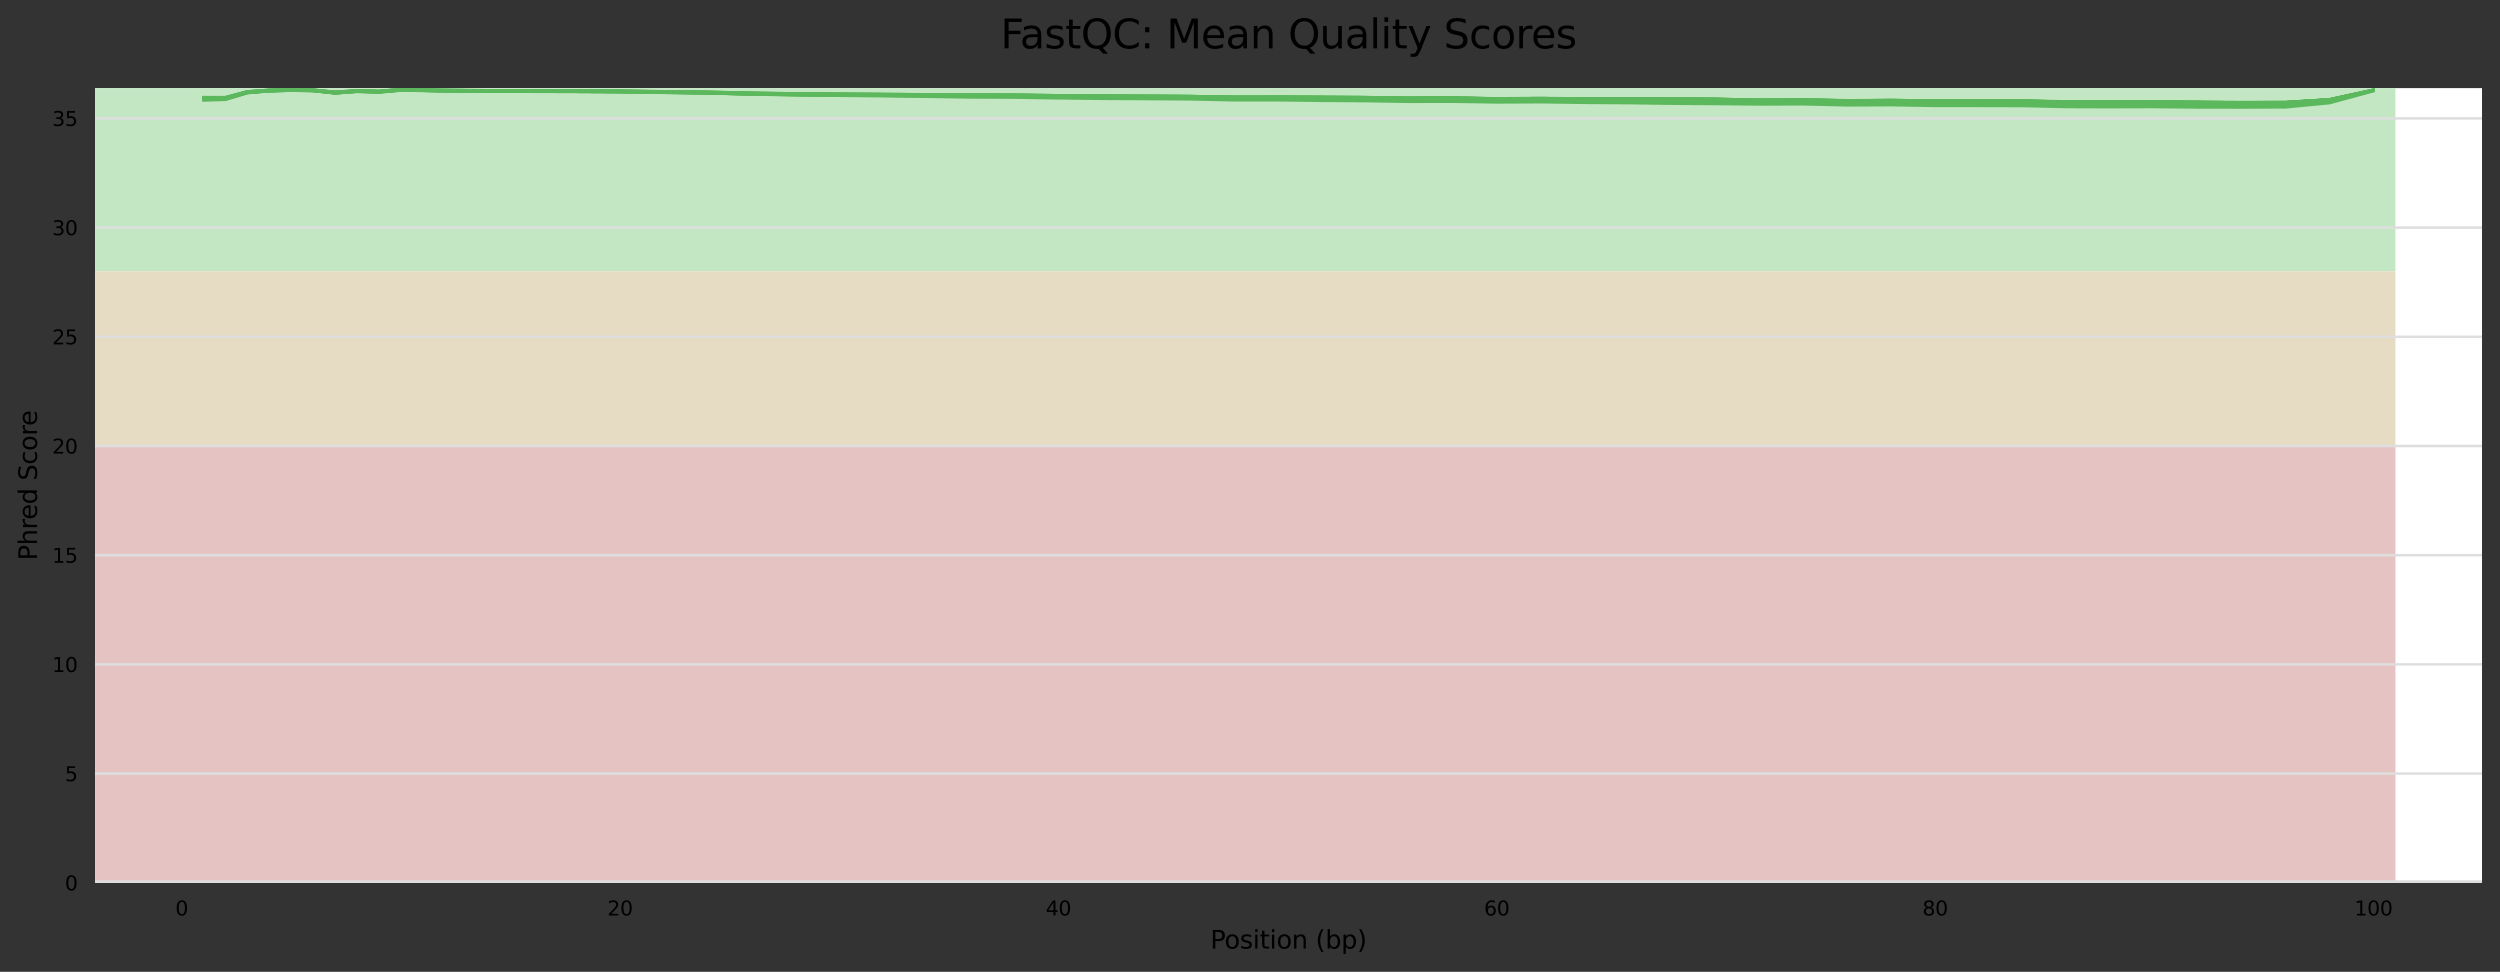 <?xml version="1.0" encoding="utf-8" standalone="no"?>
<!DOCTYPE svg PUBLIC "-//W3C//DTD SVG 1.1//EN"
  "http://www.w3.org/Graphics/SVG/1.1/DTD/svg11.dtd">
<svg height="388.845pt" version="1.1" viewBox="0 0 1000.318 388.845" width="1000.318pt" xmlns="http://www.w3.org/2000/svg" xmlns:xlink="http://www.w3.org/1999/xlink">
 <rect x="0" y="0" width="1000.318" height="388.845" fill="#333333" stroke="none"/>
 <defs>
  <style type="text/css">*{stroke-linecap:butt;stroke-linejoin:round;}</style>
 </defs>
 <g id="figure_1">
  <g id="axes_1">
   <g id="patch_1">
    <path d="M 38.058 353.224 
L 993.118 353.224 
L 993.118 35.256 
L 38.058 35.256 
z
" style="fill:#ffffff;"/>
   </g>
   <g id="patch_2">
    <path clip-path="url(#p62ff19ac63)" d="M 38.058 108.542 
L 958.476 108.542 
L 958.476 -520.641 
L 38.058 -520.641 
z
" style="fill:#c3e6c3;"/>
   </g>
   <g id="patch_3">
    <path clip-path="url(#p62ff19ac63)" d="M 38.058 178.451 
L 958.476 178.451 
L 958.476 108.542 
L 38.058 108.542 
z
" style="fill:#e6dcc3;"/>
   </g>
   <g id="patch_4">
    <path clip-path="url(#p62ff19ac63)" d="M 38.058 353.224 
L 958.476 353.224 
L 958.476 178.451 
L 38.058 178.451 
z
" style="fill:#e6c3c3;"/>
   </g>
   <g id="matplotlib.axis_1">
    <g id="xtick_1">
     <g id="text_1">
      <!-- 0 -->
      <g transform="translate(70.155 366.303)scale(0.08 -0.08)">
       <defs>
        <path d="M 2034 4250 
Q 1547 4250 1301 3770 
Q 1056 3291 1056 2328 
Q 1056 1369 1301 889 
Q 1547 409 2034 409 
Q 2525 409 2770 889 
Q 3016 1369 3016 2328 
Q 3016 3291 2770 3770 
Q 2525 4250 2034 4250 
z
M 2034 4750 
Q 2819 4750 3233 4129 
Q 3647 3509 3647 2328 
Q 3647 1150 3233 529 
Q 2819 -91 2034 -91 
Q 1250 -91 836 529 
Q 422 1150 422 2328 
Q 422 3509 836 4129 
Q 1250 4750 2034 4750 
z
" id="DejaVuSans-30" transform="scale(0.016)"/>
       </defs>
       <use xlink:href="#DejaVuSans-30"/>
      </g>
     </g>
    </g>
    <g id="xtick_2">
     <g id="text_2">
      <!-- 20 -->
      <g transform="translate(243.011 366.303)scale(0.08 -0.08)">
       <defs>
        <path d="M 1228 531 
L 3431 531 
L 3431 0 
L 469 0 
L 469 531 
Q 828 903 1448 1529 
Q 2069 2156 2228 2338 
Q 2531 2678 2651 2914 
Q 2772 3150 2772 3378 
Q 2772 3750 2511 3984 
Q 2250 4219 1831 4219 
Q 1534 4219 1204 4116 
Q 875 4013 500 3803 
L 500 4441 
Q 881 4594 1212 4672 
Q 1544 4750 1819 4750 
Q 2544 4750 2975 4387 
Q 3406 4025 3406 3419 
Q 3406 3131 3298 2873 
Q 3191 2616 2906 2266 
Q 2828 2175 2409 1742 
Q 1991 1309 1228 531 
z
" id="DejaVuSans-32" transform="scale(0.016)"/>
       </defs>
       <use xlink:href="#DejaVuSans-32"/>
       <use x="63.623" xlink:href="#DejaVuSans-30"/>
      </g>
     </g>
    </g>
    <g id="xtick_3">
     <g id="text_3">
      <!-- 40 -->
      <g transform="translate(418.412 366.303)scale(0.08 -0.08)">
       <defs>
        <path d="M 2419 4116 
L 825 1625 
L 2419 1625 
L 2419 4116 
z
M 2253 4666 
L 3047 4666 
L 3047 1625 
L 3713 1625 
L 3713 1100 
L 3047 1100 
L 3047 0 
L 2419 0 
L 2419 1100 
L 313 1100 
L 313 1709 
L 2253 4666 
z
" id="DejaVuSans-34" transform="scale(0.016)"/>
       </defs>
       <use xlink:href="#DejaVuSans-34"/>
       <use x="63.623" xlink:href="#DejaVuSans-30"/>
      </g>
     </g>
    </g>
    <g id="xtick_4">
     <g id="text_4">
      <!-- 60 -->
      <g transform="translate(593.814 366.303)scale(0.08 -0.08)">
       <defs>
        <path d="M 2113 2584 
Q 1688 2584 1439 2293 
Q 1191 2003 1191 1497 
Q 1191 994 1439 701 
Q 1688 409 2113 409 
Q 2538 409 2786 701 
Q 3034 994 3034 1497 
Q 3034 2003 2786 2293 
Q 2538 2584 2113 2584 
z
M 3366 4563 
L 3366 3988 
Q 3128 4100 2886 4159 
Q 2644 4219 2406 4219 
Q 1781 4219 1451 3797 
Q 1122 3375 1075 2522 
Q 1259 2794 1537 2939 
Q 1816 3084 2150 3084 
Q 2853 3084 3261 2657 
Q 3669 2231 3669 1497 
Q 3669 778 3244 343 
Q 2819 -91 2113 -91 
Q 1303 -91 875 529 
Q 447 1150 447 2328 
Q 447 3434 972 4092 
Q 1497 4750 2381 4750 
Q 2619 4750 2861 4703 
Q 3103 4656 3366 4563 
z
" id="DejaVuSans-36" transform="scale(0.016)"/>
       </defs>
       <use xlink:href="#DejaVuSans-36"/>
       <use x="63.623" xlink:href="#DejaVuSans-30"/>
      </g>
     </g>
    </g>
    <g id="xtick_5">
     <g id="text_5">
      <!-- 80 -->
      <g transform="translate(769.215 366.303)scale(0.08 -0.08)">
       <defs>
        <path d="M 2034 2216 
Q 1584 2216 1326 1975 
Q 1069 1734 1069 1313 
Q 1069 891 1326 650 
Q 1584 409 2034 409 
Q 2484 409 2743 651 
Q 3003 894 3003 1313 
Q 3003 1734 2745 1975 
Q 2488 2216 2034 2216 
z
M 1403 2484 
Q 997 2584 770 2862 
Q 544 3141 544 3541 
Q 544 4100 942 4425 
Q 1341 4750 2034 4750 
Q 2731 4750 3128 4425 
Q 3525 4100 3525 3541 
Q 3525 3141 3298 2862 
Q 3072 2584 2669 2484 
Q 3125 2378 3379 2068 
Q 3634 1759 3634 1313 
Q 3634 634 3220 271 
Q 2806 -91 2034 -91 
Q 1263 -91 848 271 
Q 434 634 434 1313 
Q 434 1759 690 2068 
Q 947 2378 1403 2484 
z
M 1172 3481 
Q 1172 3119 1398 2916 
Q 1625 2713 2034 2713 
Q 2441 2713 2670 2916 
Q 2900 3119 2900 3481 
Q 2900 3844 2670 4047 
Q 2441 4250 2034 4250 
Q 1625 4250 1398 4047 
Q 1172 3844 1172 3481 
z
" id="DejaVuSans-38" transform="scale(0.016)"/>
       </defs>
       <use xlink:href="#DejaVuSans-38"/>
       <use x="63.623" xlink:href="#DejaVuSans-30"/>
      </g>
     </g>
    </g>
    <g id="xtick_6">
     <g id="text_6">
      <!-- 100 -->
      <g transform="translate(942.071 366.303)scale(0.08 -0.08)">
       <defs>
        <path d="M 794 531 
L 1825 531 
L 1825 4091 
L 703 3866 
L 703 4441 
L 1819 4666 
L 2450 4666 
L 2450 531 
L 3481 531 
L 3481 0 
L 794 0 
L 794 531 
z
" id="DejaVuSans-31" transform="scale(0.016)"/>
       </defs>
       <use xlink:href="#DejaVuSans-31"/>
       <use x="63.623" xlink:href="#DejaVuSans-30"/>
       <use x="127.246" xlink:href="#DejaVuSans-30"/>
      </g>
     </g>
    </g>
    <g id="text_7">
     <!-- Position (bp) -->
     <g transform="translate(484.285 379.565)scale(0.1 -0.1)">
      <defs>
       <path d="M 1259 4147 
L 1259 2394 
L 2053 2394 
Q 2494 2394 2734 2622 
Q 2975 2850 2975 3272 
Q 2975 3691 2734 3919 
Q 2494 4147 2053 4147 
L 1259 4147 
z
M 628 4666 
L 2053 4666 
Q 2838 4666 3239 4311 
Q 3641 3956 3641 3272 
Q 3641 2581 3239 2228 
Q 2838 1875 2053 1875 
L 1259 1875 
L 1259 0 
L 628 0 
L 628 4666 
z
" id="DejaVuSans-50" transform="scale(0.016)"/>
       <path d="M 1959 3097 
Q 1497 3097 1228 2736 
Q 959 2375 959 1747 
Q 959 1119 1226 758 
Q 1494 397 1959 397 
Q 2419 397 2687 759 
Q 2956 1122 2956 1747 
Q 2956 2369 2687 2733 
Q 2419 3097 1959 3097 
z
M 1959 3584 
Q 2709 3584 3137 3096 
Q 3566 2609 3566 1747 
Q 3566 888 3137 398 
Q 2709 -91 1959 -91 
Q 1206 -91 779 398 
Q 353 888 353 1747 
Q 353 2609 779 3096 
Q 1206 3584 1959 3584 
z
" id="DejaVuSans-6f" transform="scale(0.016)"/>
       <path d="M 2834 3397 
L 2834 2853 
Q 2591 2978 2328 3040 
Q 2066 3103 1784 3103 
Q 1356 3103 1142 2972 
Q 928 2841 928 2578 
Q 928 2378 1081 2264 
Q 1234 2150 1697 2047 
L 1894 2003 
Q 2506 1872 2764 1633 
Q 3022 1394 3022 966 
Q 3022 478 2636 193 
Q 2250 -91 1575 -91 
Q 1294 -91 989 -36 
Q 684 19 347 128 
L 347 722 
Q 666 556 975 473 
Q 1284 391 1588 391 
Q 1994 391 2212 530 
Q 2431 669 2431 922 
Q 2431 1156 2273 1281 
Q 2116 1406 1581 1522 
L 1381 1569 
Q 847 1681 609 1914 
Q 372 2147 372 2553 
Q 372 3047 722 3315 
Q 1072 3584 1716 3584 
Q 2034 3584 2315 3537 
Q 2597 3491 2834 3397 
z
" id="DejaVuSans-73" transform="scale(0.016)"/>
       <path d="M 603 3500 
L 1178 3500 
L 1178 0 
L 603 0 
L 603 3500 
z
M 603 4863 
L 1178 4863 
L 1178 4134 
L 603 4134 
L 603 4863 
z
" id="DejaVuSans-69" transform="scale(0.016)"/>
       <path d="M 1172 4494 
L 1172 3500 
L 2356 3500 
L 2356 3053 
L 1172 3053 
L 1172 1153 
Q 1172 725 1289 603 
Q 1406 481 1766 481 
L 2356 481 
L 2356 0 
L 1766 0 
Q 1100 0 847 248 
Q 594 497 594 1153 
L 594 3053 
L 172 3053 
L 172 3500 
L 594 3500 
L 594 4494 
L 1172 4494 
z
" id="DejaVuSans-74" transform="scale(0.016)"/>
       <path d="M 3513 2113 
L 3513 0 
L 2938 0 
L 2938 2094 
Q 2938 2591 2744 2837 
Q 2550 3084 2163 3084 
Q 1697 3084 1428 2787 
Q 1159 2491 1159 1978 
L 1159 0 
L 581 0 
L 581 3500 
L 1159 3500 
L 1159 2956 
Q 1366 3272 1645 3428 
Q 1925 3584 2291 3584 
Q 2894 3584 3203 3211 
Q 3513 2838 3513 2113 
z
" id="DejaVuSans-6e" transform="scale(0.016)"/>
       <path id="DejaVuSans-20" transform="scale(0.016)"/>
       <path d="M 1984 4856 
Q 1566 4138 1362 3434 
Q 1159 2731 1159 2009 
Q 1159 1288 1364 580 
Q 1569 -128 1984 -844 
L 1484 -844 
Q 1016 -109 783 600 
Q 550 1309 550 2009 
Q 550 2706 781 3412 
Q 1013 4119 1484 4856 
L 1984 4856 
z
" id="DejaVuSans-28" transform="scale(0.016)"/>
       <path d="M 3116 1747 
Q 3116 2381 2855 2742 
Q 2594 3103 2138 3103 
Q 1681 3103 1420 2742 
Q 1159 2381 1159 1747 
Q 1159 1113 1420 752 
Q 1681 391 2138 391 
Q 2594 391 2855 752 
Q 3116 1113 3116 1747 
z
M 1159 2969 
Q 1341 3281 1617 3432 
Q 1894 3584 2278 3584 
Q 2916 3584 3314 3078 
Q 3713 2572 3713 1747 
Q 3713 922 3314 415 
Q 2916 -91 2278 -91 
Q 1894 -91 1617 61 
Q 1341 213 1159 525 
L 1159 0 
L 581 0 
L 581 4863 
L 1159 4863 
L 1159 2969 
z
" id="DejaVuSans-62" transform="scale(0.016)"/>
       <path d="M 1159 525 
L 1159 -1331 
L 581 -1331 
L 581 3500 
L 1159 3500 
L 1159 2969 
Q 1341 3281 1617 3432 
Q 1894 3584 2278 3584 
Q 2916 3584 3314 3078 
Q 3713 2572 3713 1747 
Q 3713 922 3314 415 
Q 2916 -91 2278 -91 
Q 1894 -91 1617 61 
Q 1341 213 1159 525 
z
M 3116 1747 
Q 3116 2381 2855 2742 
Q 2594 3103 2138 3103 
Q 1681 3103 1420 2742 
Q 1159 2381 1159 1747 
Q 1159 1113 1420 752 
Q 1681 391 2138 391 
Q 2594 391 2855 752 
Q 3116 1113 3116 1747 
z
" id="DejaVuSans-70" transform="scale(0.016)"/>
       <path d="M 513 4856 
L 1013 4856 
Q 1481 4119 1714 3412 
Q 1947 2706 1947 2009 
Q 1947 1309 1714 600 
Q 1481 -109 1013 -844 
L 513 -844 
Q 928 -128 1133 580 
Q 1338 1288 1338 2009 
Q 1338 2731 1133 3434 
Q 928 4138 513 4856 
z
" id="DejaVuSans-29" transform="scale(0.016)"/>
      </defs>
      <use xlink:href="#DejaVuSans-50"/>
      <use x="56.678" xlink:href="#DejaVuSans-6f"/>
      <use x="117.859" xlink:href="#DejaVuSans-73"/>
      <use x="169.959" xlink:href="#DejaVuSans-69"/>
      <use x="197.742" xlink:href="#DejaVuSans-74"/>
      <use x="236.951" xlink:href="#DejaVuSans-69"/>
      <use x="264.734" xlink:href="#DejaVuSans-6f"/>
      <use x="325.916" xlink:href="#DejaVuSans-6e"/>
      <use x="389.295" xlink:href="#DejaVuSans-20"/>
      <use x="421.082" xlink:href="#DejaVuSans-28"/>
      <use x="460.096" xlink:href="#DejaVuSans-62"/>
      <use x="523.572" xlink:href="#DejaVuSans-70"/>
      <use x="587.049" xlink:href="#DejaVuSans-29"/>
     </g>
    </g>
   </g>
   <g id="matplotlib.axis_2">
    <g id="ytick_1">
     <g id="line2d_1">
      <path clip-path="url(#p62ff19ac63)" d="M 38.058 353.224 
L 993.118 353.224 
" style="fill:none;stroke:#dedede;stroke-linecap:square;"/>
     </g>
     <g id="text_8">
      <!-- 0 -->
      <g transform="translate(25.968 356.263)scale(0.08 -0.08)">
       <use xlink:href="#DejaVuSans-30"/>
      </g>
     </g>
    </g>
    <g id="ytick_2">
     <g id="line2d_2">
      <path clip-path="url(#p62ff19ac63)" d="M 38.058 309.531 
L 993.118 309.531 
" style="fill:none;stroke:#dedede;stroke-linecap:square;"/>
     </g>
     <g id="text_9">
      <!-- 5 -->
      <g transform="translate(25.968 312.57)scale(0.08 -0.08)">
       <defs>
        <path d="M 691 4666 
L 3169 4666 
L 3169 4134 
L 1269 4134 
L 1269 2991 
Q 1406 3038 1543 3061 
Q 1681 3084 1819 3084 
Q 2600 3084 3056 2656 
Q 3513 2228 3513 1497 
Q 3513 744 3044 326 
Q 2575 -91 1722 -91 
Q 1428 -91 1123 -41 
Q 819 9 494 109 
L 494 744 
Q 775 591 1075 516 
Q 1375 441 1709 441 
Q 2250 441 2565 725 
Q 2881 1009 2881 1497 
Q 2881 1984 2565 2268 
Q 2250 2553 1709 2553 
Q 1456 2553 1204 2497 
Q 953 2441 691 2322 
L 691 4666 
z
" id="DejaVuSans-35" transform="scale(0.016)"/>
       </defs>
       <use xlink:href="#DejaVuSans-35"/>
      </g>
     </g>
    </g>
    <g id="ytick_3">
     <g id="line2d_3">
      <path clip-path="url(#p62ff19ac63)" d="M 38.058 265.837 
L 993.118 265.837 
" style="fill:none;stroke:#dedede;stroke-linecap:square;"/>
     </g>
     <g id="text_10">
      <!-- 10 -->
      <g transform="translate(20.878 268.877)scale(0.08 -0.08)">
       <use xlink:href="#DejaVuSans-31"/>
       <use x="63.623" xlink:href="#DejaVuSans-30"/>
      </g>
     </g>
    </g>
    <g id="ytick_4">
     <g id="line2d_4">
      <path clip-path="url(#p62ff19ac63)" d="M 38.058 222.144 
L 993.118 222.144 
" style="fill:none;stroke:#dedede;stroke-linecap:square;"/>
     </g>
     <g id="text_11">
      <!-- 15 -->
      <g transform="translate(20.878 225.184)scale(0.08 -0.08)">
       <use xlink:href="#DejaVuSans-31"/>
       <use x="63.623" xlink:href="#DejaVuSans-35"/>
      </g>
     </g>
    </g>
    <g id="ytick_5">
     <g id="line2d_5">
      <path clip-path="url(#p62ff19ac63)" d="M 38.058 178.451 
L 993.118 178.451 
" style="fill:none;stroke:#dedede;stroke-linecap:square;"/>
     </g>
     <g id="text_12">
      <!-- 20 -->
      <g transform="translate(20.878 181.49)scale(0.08 -0.08)">
       <use xlink:href="#DejaVuSans-32"/>
       <use x="63.623" xlink:href="#DejaVuSans-30"/>
      </g>
     </g>
    </g>
    <g id="ytick_6">
     <g id="line2d_6">
      <path clip-path="url(#p62ff19ac63)" d="M 38.058 134.758 
L 993.118 134.758 
" style="fill:none;stroke:#dedede;stroke-linecap:square;"/>
     </g>
     <g id="text_13">
      <!-- 25 -->
      <g transform="translate(20.878 137.797)scale(0.08 -0.08)">
       <use xlink:href="#DejaVuSans-32"/>
       <use x="63.623" xlink:href="#DejaVuSans-35"/>
      </g>
     </g>
    </g>
    <g id="ytick_7">
     <g id="line2d_7">
      <path clip-path="url(#p62ff19ac63)" d="M 38.058 91.065 
L 993.118 91.065 
" style="fill:none;stroke:#dedede;stroke-linecap:square;"/>
     </g>
     <g id="text_14">
      <!-- 30 -->
      <g transform="translate(20.878 94.104)scale(0.08 -0.08)">
       <defs>
        <path d="M 2597 2516 
Q 3050 2419 3304 2112 
Q 3559 1806 3559 1356 
Q 3559 666 3084 287 
Q 2609 -91 1734 -91 
Q 1441 -91 1130 -33 
Q 819 25 488 141 
L 488 750 
Q 750 597 1062 519 
Q 1375 441 1716 441 
Q 2309 441 2620 675 
Q 2931 909 2931 1356 
Q 2931 1769 2642 2001 
Q 2353 2234 1838 2234 
L 1294 2234 
L 1294 2753 
L 1863 2753 
Q 2328 2753 2575 2939 
Q 2822 3125 2822 3475 
Q 2822 3834 2567 4026 
Q 2313 4219 1838 4219 
Q 1578 4219 1281 4162 
Q 984 4106 628 3988 
L 628 4550 
Q 988 4650 1302 4700 
Q 1616 4750 1894 4750 
Q 2613 4750 3031 4423 
Q 3450 4097 3450 3541 
Q 3450 3153 3228 2886 
Q 3006 2619 2597 2516 
z
" id="DejaVuSans-33" transform="scale(0.016)"/>
       </defs>
       <use xlink:href="#DejaVuSans-33"/>
       <use x="63.623" xlink:href="#DejaVuSans-30"/>
      </g>
     </g>
    </g>
    <g id="ytick_8">
     <g id="line2d_8">
      <path clip-path="url(#p62ff19ac63)" d="M 38.058 47.371 
L 993.118 47.371 
" style="fill:none;stroke:#dedede;stroke-linecap:square;"/>
     </g>
     <g id="text_15">
      <!-- 35 -->
      <g transform="translate(20.878 50.411)scale(0.08 -0.08)">
       <use xlink:href="#DejaVuSans-33"/>
       <use x="63.623" xlink:href="#DejaVuSans-35"/>
      </g>
     </g>
    </g>
    <g id="text_16">
     <!-- Phred Score -->
     <g transform="translate(14.798 224.209)rotate(-90)scale(0.1 -0.1)">
      <defs>
       <path d="M 3513 2113 
L 3513 0 
L 2938 0 
L 2938 2094 
Q 2938 2591 2744 2837 
Q 2550 3084 2163 3084 
Q 1697 3084 1428 2787 
Q 1159 2491 1159 1978 
L 1159 0 
L 581 0 
L 581 4863 
L 1159 4863 
L 1159 2956 
Q 1366 3272 1645 3428 
Q 1925 3584 2291 3584 
Q 2894 3584 3203 3211 
Q 3513 2838 3513 2113 
z
" id="DejaVuSans-68" transform="scale(0.016)"/>
       <path d="M 2631 2963 
Q 2534 3019 2420 3045 
Q 2306 3072 2169 3072 
Q 1681 3072 1420 2755 
Q 1159 2438 1159 1844 
L 1159 0 
L 581 0 
L 581 3500 
L 1159 3500 
L 1159 2956 
Q 1341 3275 1631 3429 
Q 1922 3584 2338 3584 
Q 2397 3584 2469 3576 
Q 2541 3569 2628 3553 
L 2631 2963 
z
" id="DejaVuSans-72" transform="scale(0.016)"/>
       <path d="M 3597 1894 
L 3597 1613 
L 953 1613 
Q 991 1019 1311 708 
Q 1631 397 2203 397 
Q 2534 397 2845 478 
Q 3156 559 3463 722 
L 3463 178 
Q 3153 47 2828 -22 
Q 2503 -91 2169 -91 
Q 1331 -91 842 396 
Q 353 884 353 1716 
Q 353 2575 817 3079 
Q 1281 3584 2069 3584 
Q 2775 3584 3186 3129 
Q 3597 2675 3597 1894 
z
M 3022 2063 
Q 3016 2534 2758 2815 
Q 2500 3097 2075 3097 
Q 1594 3097 1305 2825 
Q 1016 2553 972 2059 
L 3022 2063 
z
" id="DejaVuSans-65" transform="scale(0.016)"/>
       <path d="M 2906 2969 
L 2906 4863 
L 3481 4863 
L 3481 0 
L 2906 0 
L 2906 525 
Q 2725 213 2448 61 
Q 2172 -91 1784 -91 
Q 1150 -91 751 415 
Q 353 922 353 1747 
Q 353 2572 751 3078 
Q 1150 3584 1784 3584 
Q 2172 3584 2448 3432 
Q 2725 3281 2906 2969 
z
M 947 1747 
Q 947 1113 1208 752 
Q 1469 391 1925 391 
Q 2381 391 2643 752 
Q 2906 1113 2906 1747 
Q 2906 2381 2643 2742 
Q 2381 3103 1925 3103 
Q 1469 3103 1208 2742 
Q 947 2381 947 1747 
z
" id="DejaVuSans-64" transform="scale(0.016)"/>
       <path d="M 3425 4513 
L 3425 3897 
Q 3066 4069 2747 4153 
Q 2428 4238 2131 4238 
Q 1616 4238 1336 4038 
Q 1056 3838 1056 3469 
Q 1056 3159 1242 3001 
Q 1428 2844 1947 2747 
L 2328 2669 
Q 3034 2534 3370 2195 
Q 3706 1856 3706 1288 
Q 3706 609 3251 259 
Q 2797 -91 1919 -91 
Q 1588 -91 1214 -16 
Q 841 59 441 206 
L 441 856 
Q 825 641 1194 531 
Q 1563 422 1919 422 
Q 2459 422 2753 634 
Q 3047 847 3047 1241 
Q 3047 1584 2836 1778 
Q 2625 1972 2144 2069 
L 1759 2144 
Q 1053 2284 737 2584 
Q 422 2884 422 3419 
Q 422 4038 858 4394 
Q 1294 4750 2059 4750 
Q 2388 4750 2728 4690 
Q 3069 4631 3425 4513 
z
" id="DejaVuSans-53" transform="scale(0.016)"/>
       <path d="M 3122 3366 
L 3122 2828 
Q 2878 2963 2633 3030 
Q 2388 3097 2138 3097 
Q 1578 3097 1268 2742 
Q 959 2388 959 1747 
Q 959 1106 1268 751 
Q 1578 397 2138 397 
Q 2388 397 2633 464 
Q 2878 531 3122 666 
L 3122 134 
Q 2881 22 2623 -34 
Q 2366 -91 2075 -91 
Q 1284 -91 818 406 
Q 353 903 353 1747 
Q 353 2603 823 3093 
Q 1294 3584 2113 3584 
Q 2378 3584 2631 3529 
Q 2884 3475 3122 3366 
z
" id="DejaVuSans-63" transform="scale(0.016)"/>
      </defs>
      <use xlink:href="#DejaVuSans-50"/>
      <use x="60.303" xlink:href="#DejaVuSans-68"/>
      <use x="123.682" xlink:href="#DejaVuSans-72"/>
      <use x="162.545" xlink:href="#DejaVuSans-65"/>
      <use x="224.068" xlink:href="#DejaVuSans-64"/>
      <use x="287.545" xlink:href="#DejaVuSans-20"/>
      <use x="319.332" xlink:href="#DejaVuSans-53"/>
      <use x="382.809" xlink:href="#DejaVuSans-63"/>
      <use x="437.789" xlink:href="#DejaVuSans-6f"/>
      <use x="498.971" xlink:href="#DejaVuSans-72"/>
      <use x="537.834" xlink:href="#DejaVuSans-65"/>
     </g>
    </g>
   </g>
   <g id="line2d_9">
    <path clip-path="url(#p62ff19ac63)" d="M 81.47 39.222 
L 90.24 39.262 
L 99.01 36.815 
L 107.78 36.155 
L 116.55 35.904 
L 125.32 36.045 
L 134.09 36.935 
L 142.86 36.363 
L 151.63 36.591 
L 160.401 35.858 
L 177.941 36.158 
L 195.481 36.337 
L 213.021 36.375 
L 230.561 36.393 
L 248.101 36.468 
L 265.641 36.739 
L 283.181 36.92 
L 300.722 37.333 
L 318.262 37.568 
L 335.802 37.712 
L 353.342 37.809 
L 370.882 37.916 
L 388.422 38.11 
L 405.962 38.112 
L 423.502 38.352 
L 441.043 38.493 
L 458.583 38.544 
L 476.123 38.621 
L 493.663 38.882 
L 511.203 38.849 
L 528.743 38.975 
L 546.283 39.068 
L 563.823 39.353 
L 581.364 39.305 
L 598.904 39.736 
L 616.444 39.628 
L 633.984 39.62 
L 651.524 39.549 
L 669.064 39.651 
L 686.604 39.711 
L 704.145 40.117 
L 721.685 40.005 
L 739.225 40.301 
L 756.765 40.145 
L 774.305 40.323 
L 791.845 40.353 
L 809.385 40.388 
L 826.925 40.684 
L 844.466 40.813 
L 862.006 40.734 
L 879.546 40.881 
L 897.086 40.99 
L 914.626 40.943 
L 932.166 39.766 
L 949.706 35.913 
" style="fill:none;stroke:#5cb85c;stroke-linecap:square;"/>
   </g>
   <g id="line2d_10">
    <path clip-path="url(#p62ff19ac63)" d="M 81.47 39.572 
L 90.24 39.564 
L 99.01 37.003 
L 107.78 36.309 
L 116.55 36.069 
L 125.32 36.202 
L 134.09 37.088 
L 142.86 36.467 
L 151.63 36.717 
L 160.401 35.965 
L 177.941 36.285 
L 195.481 36.429 
L 213.021 36.492 
L 230.561 36.533 
L 248.101 36.619 
L 265.641 36.895 
L 283.181 37.092 
L 300.722 37.497 
L 318.262 37.763 
L 335.802 37.918 
L 353.342 38.037 
L 370.882 38.151 
L 388.422 38.322 
L 405.962 38.323 
L 423.502 38.549 
L 441.043 38.723 
L 458.583 38.834 
L 476.123 38.944 
L 493.663 39.294 
L 511.203 39.23 
L 528.743 39.326 
L 546.283 39.426 
L 563.823 39.75 
L 581.364 39.676 
L 598.904 39.999 
L 616.444 39.867 
L 633.984 40.026 
L 651.524 39.977 
L 669.064 40.107 
L 686.604 40.156 
L 704.145 40.54 
L 721.685 40.467 
L 739.225 40.723 
L 756.765 40.577 
L 774.305 40.78 
L 791.845 40.828 
L 809.385 40.867 
L 826.925 41.197 
L 844.466 41.329 
L 862.006 41.218 
L 879.546 41.343 
L 897.086 41.445 
L 914.626 41.41 
L 932.166 40.17 
L 949.706 36.139 
" style="fill:none;stroke:#5cb85c;stroke-linecap:square;"/>
   </g>
   <g id="line2d_11">
    <path clip-path="url(#p62ff19ac63)" d="M 81.47 39.772 
L 90.24 39.734 
L 99.01 37.203 
L 107.78 36.491 
L 116.55 36.28 
L 125.32 36.399 
L 134.09 37.318 
L 142.86 36.704 
L 151.63 36.979 
L 160.401 36.174 
L 177.941 36.483 
L 195.481 36.63 
L 213.021 36.69 
L 230.561 36.724 
L 248.101 36.809 
L 265.641 37.055 
L 283.181 37.271 
L 300.722 37.712 
L 318.262 37.965 
L 335.802 38.102 
L 353.342 38.206 
L 370.882 38.347 
L 388.422 38.544 
L 405.962 38.546 
L 423.502 38.791 
L 441.043 38.934 
L 458.583 39.039 
L 476.123 39.121 
L 493.663 39.441 
L 511.203 39.413 
L 528.743 39.489 
L 546.283 39.559 
L 563.823 39.81 
L 581.364 39.733 
L 598.904 40.01 
L 616.444 39.943 
L 633.984 40.13 
L 651.524 40.108 
L 669.064 40.242 
L 686.604 40.3 
L 704.145 40.653 
L 721.685 40.516 
L 739.225 40.845 
L 756.765 40.765 
L 774.305 40.965 
L 791.845 41.017 
L 809.385 41.012 
L 826.925 41.312 
L 844.466 41.43 
L 862.006 41.362 
L 879.546 41.468 
L 897.086 41.549 
L 914.626 41.517 
L 932.166 40.299 
L 949.706 36.133 
" style="fill:none;stroke:#5cb85c;stroke-linecap:square;"/>
   </g>
   <g id="line2d_12">
    <path clip-path="url(#p62ff19ac63)" d="M 81.47 40.215 
L 90.24 39.933 
L 99.01 37.268 
L 107.78 36.504 
L 116.55 36.286 
L 125.32 36.411 
L 134.09 37.374 
L 142.86 36.746 
L 151.63 37.015 
L 160.401 36.246 
L 177.941 36.516 
L 195.481 36.642 
L 213.021 36.699 
L 230.561 36.749 
L 248.101 36.84 
L 265.641 37.116 
L 283.181 37.313 
L 300.722 37.772 
L 318.262 38.004 
L 335.802 38.171 
L 353.342 38.312 
L 370.882 38.456 
L 388.422 38.656 
L 405.962 38.664 
L 423.502 38.873 
L 441.043 39.05 
L 458.583 39.143 
L 476.123 39.299 
L 493.663 39.666 
L 511.203 39.568 
L 528.743 39.601 
L 546.283 39.693 
L 563.823 40.045 
L 581.364 39.974 
L 598.904 40.255 
L 616.444 40.052 
L 633.984 40.265 
L 651.524 40.221 
L 669.064 40.427 
L 686.604 40.525 
L 704.145 40.871 
L 721.685 40.724 
L 739.225 41.007 
L 756.765 40.932 
L 774.305 41.154 
L 791.845 41.18 
L 809.385 41.119 
L 826.925 41.43 
L 844.466 41.621 
L 862.006 41.538 
L 879.546 41.644 
L 897.086 41.658 
L 914.626 41.584 
L 932.166 40.335 
L 949.706 36.172 
" style="fill:none;stroke:#5cb85c;stroke-linecap:square;"/>
   </g>
   <g id="line2d_13">
    <path clip-path="url(#p62ff19ac63)" d="M 81.47 39.105 
L 90.24 39.085 
L 99.01 36.71 
L 107.78 36.032 
L 116.55 35.813 
L 125.32 35.957 
L 134.09 36.88 
L 142.86 36.29 
L 151.63 36.55 
L 160.401 35.785 
L 177.941 36.092 
L 195.481 36.224 
L 213.021 36.29 
L 230.561 36.321 
L 248.101 36.409 
L 265.641 36.657 
L 283.181 36.846 
L 300.722 37.239 
L 318.262 37.486 
L 335.802 37.601 
L 353.342 37.682 
L 370.882 37.809 
L 388.422 38.001 
L 405.962 38.009 
L 423.502 38.195 
L 441.043 38.327 
L 458.583 38.413 
L 476.123 38.503 
L 493.663 38.784 
L 511.203 38.716 
L 528.743 38.765 
L 546.283 38.845 
L 563.823 39.128 
L 581.364 39.077 
L 598.904 39.326 
L 616.444 39.22 
L 633.984 39.369 
L 651.524 39.381 
L 669.064 39.51 
L 686.604 39.572 
L 704.145 39.906 
L 721.685 39.803 
L 739.225 40.117 
L 756.765 40.041 
L 774.305 40.235 
L 791.845 40.263 
L 809.385 40.26 
L 826.925 40.552 
L 844.466 40.72 
L 862.006 40.663 
L 879.546 40.791 
L 897.086 40.844 
L 914.626 40.797 
L 932.166 39.737 
L 949.706 35.912 
" style="fill:none;stroke:#5cb85c;stroke-linecap:square;"/>
   </g>
   <g id="line2d_14">
    <path clip-path="url(#p62ff19ac63)" d="M 81.47 39.262 
L 90.24 39.289 
L 99.01 36.819 
L 107.78 36.183 
L 116.55 35.973 
L 125.32 36.14 
L 134.09 37.057 
L 142.86 36.436 
L 151.63 36.717 
L 160.401 35.934 
L 177.941 36.255 
L 195.481 36.405 
L 213.021 36.474 
L 230.561 36.513 
L 248.101 36.606 
L 265.641 36.867 
L 283.181 37.053 
L 300.722 37.462 
L 318.262 37.718 
L 335.802 37.873 
L 353.342 37.968 
L 370.882 38.108 
L 388.422 38.328 
L 405.962 38.339 
L 423.502 38.577 
L 441.043 38.745 
L 458.583 38.812 
L 476.123 38.889 
L 493.663 39.19 
L 511.203 39.138 
L 528.743 39.25 
L 546.283 39.339 
L 563.823 39.582 
L 581.364 39.497 
L 598.904 39.777 
L 616.444 39.734 
L 633.984 39.92 
L 651.524 39.917 
L 669.064 40.073 
L 686.604 40.133 
L 704.145 40.456 
L 721.685 40.337 
L 739.225 40.682 
L 756.765 40.6 
L 774.305 40.819 
L 791.845 40.836 
L 809.385 40.868 
L 826.925 41.191 
L 844.466 41.322 
L 862.006 41.268 
L 879.546 41.467 
L 897.086 41.489 
L 914.626 41.463 
L 932.166 40.219 
L 949.706 36.106 
" style="fill:none;stroke:#5cb85c;stroke-linecap:square;"/>
   </g>
   <g id="line2d_15">
    <path clip-path="url(#p62ff19ac63)" d="M 81.47 38.995 
L 90.24 38.923 
L 99.01 36.58 
L 107.78 35.968 
L 116.55 35.779 
L 125.32 35.911 
L 134.09 36.798 
L 142.86 36.178 
L 151.63 36.417 
L 160.401 35.672 
L 177.941 36.033 
L 195.481 36.192 
L 213.021 36.239 
L 230.561 36.269 
L 248.101 36.336 
L 265.641 36.594 
L 283.181 36.781 
L 300.722 37.153 
L 318.262 37.423 
L 335.802 37.551 
L 353.342 37.649 
L 370.882 37.753 
L 388.422 37.907 
L 405.962 37.904 
L 423.502 38.134 
L 441.043 38.246 
L 458.583 38.335 
L 476.123 38.439 
L 493.663 38.756 
L 511.203 38.752 
L 528.743 38.81 
L 546.283 38.905 
L 563.823 39.155 
L 581.364 39.067 
L 598.904 39.406 
L 616.444 39.269 
L 633.984 39.455 
L 651.524 39.424 
L 669.064 39.511 
L 686.604 39.568 
L 704.145 39.949 
L 721.685 39.87 
L 739.225 40.187 
L 756.765 40.056 
L 774.305 40.232 
L 791.845 40.286 
L 809.385 40.353 
L 826.925 40.679 
L 844.466 40.805 
L 862.006 40.685 
L 879.546 40.824 
L 897.086 40.95 
L 914.626 40.918 
L 932.166 39.807 
L 949.706 35.964 
" style="fill:none;stroke:#5cb85c;stroke-linecap:square;"/>
   </g>
   <g id="line2d_16">
    <path clip-path="url(#p62ff19ac63)" d="M 81.47 39.512 
L 90.24 39.557 
L 99.01 37.09 
L 107.78 36.415 
L 116.55 36.199 
L 125.32 36.322 
L 134.09 37.21 
L 142.86 36.612 
L 151.63 36.826 
L 160.401 36.087 
L 177.941 36.411 
L 195.481 36.576 
L 213.021 36.642 
L 230.561 36.675 
L 248.101 36.761 
L 265.641 37.031 
L 283.181 37.224 
L 300.722 37.673 
L 318.262 37.926 
L 335.802 38.06 
L 353.342 38.174 
L 370.882 38.299 
L 388.422 38.482 
L 405.962 38.5 
L 423.502 38.727 
L 441.043 38.863 
L 458.583 38.94 
L 476.123 39.025 
L 493.663 39.32 
L 511.203 39.279 
L 528.743 39.371 
L 546.283 39.466 
L 563.823 39.735 
L 581.364 39.672 
L 598.904 39.979 
L 616.444 39.862 
L 633.984 40.02 
L 651.524 40.006 
L 669.064 40.143 
L 686.604 40.2 
L 704.145 40.554 
L 721.685 40.46 
L 739.225 40.792 
L 756.765 40.694 
L 774.305 40.893 
L 791.845 40.918 
L 809.385 40.944 
L 826.925 41.268 
L 844.466 41.403 
L 862.006 41.325 
L 879.546 41.463 
L 897.086 41.54 
L 914.626 41.475 
L 932.166 40.222 
L 949.706 36.126 
" style="fill:none;stroke:#5cb85c;stroke-linecap:square;"/>
   </g>
   <g id="line2d_17">
    <path clip-path="url(#p62ff19ac63)" d="M 81.47 39.772 
L 90.24 39.746 
L 99.01 37.146 
L 107.78 36.475 
L 116.55 36.246 
L 125.32 36.367 
L 134.09 37.323 
L 142.86 36.636 
L 151.63 36.928 
L 160.401 36.145 
L 177.941 36.47 
L 195.481 36.62 
L 213.021 36.683 
L 230.561 36.719 
L 248.101 36.801 
L 265.641 37.069 
L 283.181 37.259 
L 300.722 37.702 
L 318.262 37.963 
L 335.802 38.092 
L 353.342 38.176 
L 370.882 38.311 
L 388.422 38.5 
L 405.962 38.513 
L 423.502 38.747 
L 441.043 38.858 
L 458.583 38.966 
L 476.123 39.084 
L 493.663 39.385 
L 511.203 39.344 
L 528.743 39.422 
L 546.283 39.496 
L 563.823 39.78 
L 581.364 39.704 
L 598.904 39.995 
L 616.444 39.871 
L 633.984 40.034 
L 651.524 40.025 
L 669.064 40.186 
L 686.604 40.237 
L 704.145 40.586 
L 721.685 40.48 
L 739.225 40.807 
L 756.765 40.725 
L 774.305 40.945 
L 791.845 40.958 
L 809.385 40.951 
L 826.925 41.271 
L 844.466 41.455 
L 862.006 41.366 
L 879.546 41.476 
L 897.086 41.566 
L 914.626 41.511 
L 932.166 40.267 
L 949.706 36.171 
" style="fill:none;stroke:#5cb85c;stroke-linecap:square;"/>
   </g>
   <g id="line2d_18">
    <path clip-path="url(#p62ff19ac63)" d="M 81.47 39.642 
L 90.24 39.563 
L 99.01 37.035 
L 107.78 36.363 
L 116.55 36.132 
L 125.32 36.266 
L 134.09 37.173 
L 142.86 36.524 
L 151.63 36.793 
L 160.401 36.017 
L 177.941 36.35 
L 195.481 36.517 
L 213.021 36.579 
L 230.561 36.6 
L 248.101 36.678 
L 265.641 36.933 
L 283.181 37.126 
L 300.722 37.559 
L 318.262 37.81 
L 335.802 37.946 
L 353.342 38.026 
L 370.882 38.125 
L 388.422 38.294 
L 405.962 38.306 
L 423.502 38.544 
L 441.043 38.645 
L 458.583 38.718 
L 476.123 38.824 
L 493.663 39.126 
L 511.203 39.109 
L 528.743 39.19 
L 546.283 39.246 
L 563.823 39.535 
L 581.364 39.45 
L 598.904 39.765 
L 616.444 39.626 
L 633.984 39.773 
L 651.524 39.743 
L 669.064 39.855 
L 686.604 39.897 
L 704.145 40.281 
L 721.685 40.179 
L 739.225 40.482 
L 756.765 40.366 
L 774.305 40.553 
L 791.845 40.605 
L 809.385 40.631 
L 826.925 40.937 
L 844.466 41.064 
L 862.006 40.973 
L 879.546 41.115 
L 897.086 41.218 
L 914.626 41.178 
L 932.166 40.022 
L 949.706 36.038 
" style="fill:none;stroke:#5cb85c;stroke-linecap:square;"/>
   </g>
   <g id="line2d_19">
    <path clip-path="url(#p62ff19ac63)" d="M 81.47 39.501 
L 90.24 39.464 
L 99.01 37.01 
L 107.78 36.338 
L 116.55 36.113 
L 125.32 36.223 
L 134.09 37.12 
L 142.86 36.508 
L 151.63 36.769 
L 160.401 36 
L 177.941 36.321 
L 195.481 36.479 
L 213.021 36.536 
L 230.561 36.573 
L 248.101 36.674 
L 265.641 36.944 
L 283.181 37.141 
L 300.722 37.583 
L 318.262 37.835 
L 335.802 37.988 
L 353.342 38.083 
L 370.882 38.219 
L 388.422 38.397 
L 405.962 38.418 
L 423.502 38.657 
L 441.043 38.806 
L 458.583 38.876 
L 476.123 39.003 
L 493.663 39.325 
L 511.203 39.297 
L 528.743 39.379 
L 546.283 39.461 
L 563.823 39.781 
L 581.364 39.689 
L 598.904 39.996 
L 616.444 39.849 
L 633.984 40.043 
L 651.524 40.016 
L 669.064 40.187 
L 686.604 40.25 
L 704.145 40.628 
L 721.685 40.511 
L 739.225 40.8 
L 756.765 40.707 
L 774.305 40.928 
L 791.845 40.955 
L 809.385 40.947 
L 826.925 41.257 
L 844.466 41.415 
L 862.006 41.333 
L 879.546 41.47 
L 897.086 41.55 
L 914.626 41.499 
L 932.166 40.242 
L 949.706 36.124 
" style="fill:none;stroke:#5cb85c;stroke-linecap:square;"/>
   </g>
   <g id="line2d_20">
    <path clip-path="url(#p62ff19ac63)" d="M 81.47 39.323 
L 90.24 39.283 
L 99.01 36.928 
L 107.78 36.258 
L 116.55 36.05 
L 125.32 36.176 
L 134.09 37.038 
L 142.86 36.445 
L 151.63 36.692 
L 160.401 35.943 
L 177.941 36.304 
L 195.481 36.456 
L 213.021 36.52 
L 230.561 36.564 
L 248.101 36.662 
L 265.641 36.928 
L 283.181 37.142 
L 300.722 37.607 
L 318.262 37.867 
L 335.802 38.028 
L 353.342 38.118 
L 370.882 38.22 
L 388.422 38.4 
L 405.962 38.409 
L 423.502 38.623 
L 441.043 38.753 
L 458.583 38.861 
L 476.123 39.021 
L 493.663 39.376 
L 511.203 39.343 
L 528.743 39.427 
L 546.283 39.53 
L 563.823 39.827 
L 581.364 39.71 
L 598.904 40.053 
L 616.444 39.899 
L 633.984 40.111 
L 651.524 40.039 
L 669.064 40.206 
L 686.604 40.253 
L 704.145 40.69 
L 721.685 40.582 
L 739.225 40.87 
L 756.765 40.759 
L 774.305 40.992 
L 791.845 41.053 
L 809.385 41.046 
L 826.925 41.303 
L 844.466 41.488 
L 862.006 41.395 
L 879.546 41.52 
L 897.086 41.637 
L 914.626 41.597 
L 932.166 40.303 
L 949.706 36.124 
" style="fill:none;stroke:#5cb85c;stroke-linecap:square;"/>
   </g>
   <g id="line2d_21">
    <path clip-path="url(#p62ff19ac63)" d="M 81.47 39.174 
L 90.24 39.095 
L 99.01 36.707 
L 107.78 36.099 
L 116.55 35.904 
L 125.32 36.046 
L 134.09 36.879 
L 142.86 36.286 
L 151.63 36.532 
L 160.401 35.768 
L 177.941 36.137 
L 195.481 36.272 
L 213.021 36.339 
L 230.561 36.384 
L 248.101 36.489 
L 265.641 36.752 
L 283.181 36.958 
L 300.722 37.38 
L 318.262 37.658 
L 335.802 37.833 
L 353.342 37.964 
L 370.882 38.106 
L 388.422 38.298 
L 405.962 38.32 
L 423.502 38.562 
L 441.043 38.696 
L 458.583 38.802 
L 476.123 38.923 
L 493.663 39.246 
L 511.203 39.225 
L 528.743 39.372 
L 546.283 39.47 
L 563.823 39.715 
L 581.364 39.659 
L 598.904 39.999 
L 616.444 39.903 
L 633.984 40.114 
L 651.524 40.111 
L 669.064 40.297 
L 686.604 40.382 
L 704.145 40.711 
L 721.685 40.629 
L 739.225 40.956 
L 756.765 40.857 
L 774.305 41.066 
L 791.845 41.095 
L 809.385 41.151 
L 826.925 41.507 
L 844.466 41.637 
L 862.006 41.548 
L 879.546 41.75 
L 897.086 41.813 
L 914.626 41.77 
L 932.166 40.43 
L 949.706 36.194 
" style="fill:none;stroke:#5cb85c;stroke-linecap:square;"/>
   </g>
   <g id="line2d_22">
    <path clip-path="url(#p62ff19ac63)" d="M 81.47 39.044 
L 90.24 39.028 
L 99.01 36.684 
L 107.78 36.039 
L 116.55 35.854 
L 125.32 36.025 
L 134.09 36.909 
L 142.86 36.306 
L 151.63 36.567 
L 160.401 35.785 
L 177.941 36.161 
L 195.481 36.318 
L 213.021 36.36 
L 230.561 36.39 
L 248.101 36.464 
L 265.641 36.711 
L 283.181 36.898 
L 300.722 37.281 
L 318.262 37.534 
L 335.802 37.651 
L 353.342 37.739 
L 370.882 37.833 
L 388.422 37.99 
L 405.962 37.994 
L 423.502 38.209 
L 441.043 38.315 
L 458.583 38.394 
L 476.123 38.493 
L 493.663 38.756 
L 511.203 38.729 
L 528.743 38.807 
L 546.283 38.878 
L 563.823 39.151 
L 581.364 39.09 
L 598.904 39.406 
L 616.444 39.275 
L 633.984 39.425 
L 651.524 39.388 
L 669.064 39.482 
L 686.604 39.544 
L 704.145 39.948 
L 721.685 39.862 
L 739.225 40.161 
L 756.765 40.032 
L 774.305 40.224 
L 791.845 40.271 
L 809.385 40.33 
L 826.925 40.64 
L 844.466 40.784 
L 862.006 40.682 
L 879.546 40.829 
L 897.086 40.946 
L 914.626 40.892 
L 932.166 39.819 
L 949.706 36.012 
" style="fill:none;stroke:#5cb85c;stroke-linecap:square;"/>
   </g>
   <g id="line2d_23">
    <path clip-path="url(#p62ff19ac63)" d="M 81.47 39.506 
L 90.24 39.533 
L 99.01 37.054 
L 107.78 36.379 
L 116.55 36.181 
L 125.32 36.337 
L 134.09 37.279 
L 142.86 36.606 
L 151.63 36.851 
L 160.401 36.034 
L 177.941 36.433 
L 195.481 36.588 
L 213.021 36.637 
L 230.561 36.666 
L 248.101 36.741 
L 265.641 36.99 
L 283.181 37.199 
L 300.722 37.627 
L 318.262 37.889 
L 335.802 38.04 
L 353.342 38.135 
L 370.882 38.246 
L 388.422 38.417 
L 405.962 38.422 
L 423.502 38.653 
L 441.043 38.78 
L 458.583 38.86 
L 476.123 38.96 
L 493.663 39.248 
L 511.203 39.25 
L 528.743 39.362 
L 546.283 39.428 
L 563.823 39.64 
L 581.364 39.555 
L 598.904 39.866 
L 616.444 39.824 
L 633.984 40.022 
L 651.524 39.967 
L 669.064 40.067 
L 686.604 40.102 
L 704.145 40.517 
L 721.685 40.437 
L 739.225 40.763 
L 756.765 40.636 
L 774.305 40.829 
L 791.845 40.907 
L 809.385 40.954 
L 826.925 41.26 
L 844.466 41.393 
L 862.006 41.289 
L 879.546 41.43 
L 897.086 41.545 
L 914.626 41.512 
L 932.166 40.305 
L 949.706 36.175 
" style="fill:none;stroke:#5cb85c;stroke-linecap:square;"/>
   </g>
   <g id="line2d_24">
    <path clip-path="url(#p62ff19ac63)" d="M 81.47 39.297 
L 90.24 39.272 
L 99.01 36.824 
L 107.78 36.179 
L 116.55 35.983 
L 125.32 36.136 
L 134.09 37.063 
L 142.86 36.423 
L 151.63 36.701 
L 160.401 35.92 
L 177.941 36.278 
L 195.481 36.419 
L 213.021 36.467 
L 230.561 36.501 
L 248.101 36.598 
L 265.641 36.844 
L 283.181 37.043 
L 300.722 37.445 
L 318.262 37.702 
L 335.802 37.82 
L 353.342 37.895 
L 370.882 38.006 
L 388.422 38.177 
L 405.962 38.191 
L 423.502 38.417 
L 441.043 38.52 
L 458.583 38.588 
L 476.123 38.699 
L 493.663 39.021 
L 511.203 38.999 
L 528.743 39.062 
L 546.283 39.128 
L 563.823 39.387 
L 581.364 39.314 
L 598.904 39.632 
L 616.444 39.511 
L 633.984 39.663 
L 651.524 39.652 
L 669.064 39.764 
L 686.604 39.824 
L 704.145 40.196 
L 721.685 40.084 
L 739.225 40.407 
L 756.765 40.321 
L 774.305 40.517 
L 791.845 40.577 
L 809.385 40.589 
L 826.925 40.896 
L 844.466 41.061 
L 862.006 40.983 
L 879.546 41.112 
L 897.086 41.203 
L 914.626 41.146 
L 932.166 40.021 
L 949.706 36.053 
" style="fill:none;stroke:#5cb85c;stroke-linecap:square;"/>
   </g>
   <g id="line2d_25">
    <path clip-path="url(#p62ff19ac63)" d="M 81.47 39.386 
L 90.24 39.223 
L 99.01 36.791 
L 107.78 36.178 
L 116.55 35.975 
L 125.32 36.14 
L 134.09 37.063 
L 142.86 36.412 
L 151.63 36.685 
L 160.401 35.894 
L 177.941 36.236 
L 195.481 36.392 
L 213.021 36.447 
L 230.561 36.486 
L 248.101 36.565 
L 265.641 36.808 
L 283.181 36.995 
L 300.722 37.391 
L 318.262 37.639 
L 335.802 37.777 
L 353.342 37.852 
L 370.882 37.961 
L 388.422 38.135 
L 405.962 38.139 
L 423.502 38.361 
L 441.043 38.496 
L 458.583 38.557 
L 476.123 38.639 
L 493.663 38.917 
L 511.203 38.87 
L 528.743 38.959 
L 546.283 39.038 
L 563.823 39.259 
L 581.364 39.136 
L 598.904 39.452 
L 616.444 39.347 
L 633.984 39.541 
L 651.524 39.508 
L 669.064 39.596 
L 686.604 39.625 
L 704.145 40.008 
L 721.685 39.923 
L 739.225 40.257 
L 756.765 40.127 
L 774.305 40.308 
L 791.845 40.367 
L 809.385 40.404 
L 826.925 40.72 
L 844.466 40.853 
L 862.006 40.755 
L 879.546 40.89 
L 897.086 41.026 
L 914.626 40.968 
L 932.166 39.86 
L 949.706 35.966 
" style="fill:none;stroke:#5cb85c;stroke-linecap:square;"/>
   </g>
   <g id="line2d_26">
    <path clip-path="url(#p62ff19ac63)" d="M 81.47 39.574 
L 90.24 39.551 
L 99.01 37.096 
L 107.78 36.37 
L 116.55 36.174 
L 125.32 36.332 
L 134.09 37.284 
L 142.86 36.62 
L 151.63 36.907 
L 160.401 36.114 
L 177.941 36.453 
L 195.481 36.609 
L 213.021 36.648 
L 230.561 36.683 
L 248.101 36.751 
L 265.641 36.99 
L 283.181 37.177 
L 300.722 37.605 
L 318.262 37.853 
L 335.802 37.972 
L 353.342 38.084 
L 370.882 38.216 
L 388.422 38.386 
L 405.962 38.383 
L 423.502 38.58 
L 441.043 38.704 
L 458.583 38.8 
L 476.123 38.924 
L 493.663 39.199 
L 511.203 39.106 
L 528.743 39.115 
L 546.283 39.197 
L 563.823 39.516 
L 581.364 39.466 
L 598.904 39.724 
L 616.444 39.589 
L 633.984 39.714 
L 651.524 39.69 
L 669.064 39.83 
L 686.604 39.909 
L 704.145 40.268 
L 721.685 40.159 
L 739.225 40.43 
L 756.765 40.316 
L 774.305 40.497 
L 791.845 40.522 
L 809.385 40.508 
L 826.925 40.81 
L 844.466 40.968 
L 862.006 40.914 
L 879.546 41.065 
L 897.086 41.102 
L 914.626 41.023 
L 932.166 39.946 
L 949.706 36.063 
" style="fill:none;stroke:#5cb85c;stroke-linecap:square;"/>
   </g>
   <g id="line2d_27">
    <path clip-path="url(#p62ff19ac63)" d="M 81.47 39.404 
L 90.24 39.387 
L 99.01 36.934 
L 107.78 36.234 
L 116.55 36.016 
L 125.32 36.146 
L 134.09 37.021 
L 142.86 36.43 
L 151.63 36.656 
L 160.401 35.919 
L 177.941 36.24 
L 195.481 36.395 
L 213.021 36.456 
L 230.561 36.491 
L 248.101 36.586 
L 265.641 36.849 
L 283.181 37.058 
L 300.722 37.489 
L 318.262 37.753 
L 335.802 37.909 
L 353.342 38.038 
L 370.882 38.183 
L 388.422 38.375 
L 405.962 38.389 
L 423.502 38.594 
L 441.043 38.789 
L 458.583 38.929 
L 476.123 39.052 
L 493.663 39.375 
L 511.203 39.299 
L 528.743 39.372 
L 546.283 39.476 
L 563.823 39.789 
L 581.364 39.725 
L 598.904 40.048 
L 616.444 39.924 
L 633.984 40.08 
L 651.524 40.065 
L 669.064 40.219 
L 686.604 40.291 
L 704.145 40.611 
L 721.685 40.514 
L 739.225 40.787 
L 756.765 40.671 
L 774.305 40.883 
L 791.845 40.912 
L 809.385 40.93 
L 826.925 41.258 
L 844.466 41.381 
L 862.006 41.31 
L 879.546 41.443 
L 897.086 41.503 
L 914.626 41.456 
L 932.166 40.22 
L 949.706 36.152 
" style="fill:none;stroke:#5cb85c;stroke-linecap:square;"/>
   </g>
   <g id="line2d_28">
    <path clip-path="url(#p62ff19ac63)" d="M 81.47 38.845 
L 90.24 38.875 
L 99.01 36.616 
L 107.78 35.94 
L 116.55 35.748 
L 125.32 35.896 
L 134.09 36.717 
L 142.86 36.156 
L 151.63 36.422 
L 160.401 35.659 
L 177.941 35.976 
L 195.481 36.111 
L 213.021 36.169 
L 230.561 36.194 
L 248.101 36.268 
L 265.641 36.514 
L 283.181 36.715 
L 300.722 37.117 
L 318.262 37.365 
L 335.802 37.514 
L 353.342 37.621 
L 370.882 37.755 
L 388.422 37.923 
L 405.962 37.933 
L 423.502 38.139 
L 441.043 38.289 
L 458.583 38.402 
L 476.123 38.456 
L 493.663 38.8 
L 511.203 38.738 
L 528.743 38.844 
L 546.283 38.905 
L 563.823 39.17 
L 581.364 39.097 
L 598.904 39.416 
L 616.444 39.383 
L 633.984 39.507 
L 651.524 39.477 
L 669.064 39.596 
L 686.604 39.659 
L 704.145 40.012 
L 721.685 39.919 
L 739.225 40.178 
L 756.765 40.047 
L 774.305 40.226 
L 791.845 40.289 
L 809.385 40.338 
L 826.925 40.636 
L 844.466 40.744 
L 862.006 40.644 
L 879.546 40.784 
L 897.086 40.919 
L 914.626 40.878 
L 932.166 39.705 
L 949.706 35.897 
" style="fill:none;stroke:#5cb85c;stroke-linecap:square;"/>
   </g>
   <g id="line2d_29">
    <path clip-path="url(#p62ff19ac63)" d="M 81.47 39.034 
L 90.24 39.024 
L 99.01 36.645 
L 107.78 36.017 
L 116.55 35.795 
L 125.32 35.927 
L 134.09 36.796 
L 142.86 36.195 
L 151.63 36.459 
L 160.401 35.709 
L 177.941 36.029 
L 195.481 36.188 
L 213.021 36.256 
L 230.561 36.294 
L 248.101 36.386 
L 265.641 36.642 
L 283.181 36.852 
L 300.722 37.257 
L 318.262 37.525 
L 335.802 37.676 
L 353.342 37.77 
L 370.882 37.905 
L 388.422 38.084 
L 405.962 38.124 
L 423.502 38.365 
L 441.043 38.535 
L 458.583 38.611 
L 476.123 38.7 
L 493.663 38.993 
L 511.203 38.973 
L 528.743 39.079 
L 546.283 39.146 
L 563.823 39.382 
L 581.364 39.319 
L 598.904 39.601 
L 616.444 39.527 
L 633.984 39.723 
L 651.524 39.714 
L 669.064 39.841 
L 686.604 39.907 
L 704.145 40.246 
L 721.685 40.165 
L 739.225 40.485 
L 756.765 40.376 
L 774.305 40.578 
L 791.845 40.624 
L 809.385 40.665 
L 826.925 41 
L 844.466 41.107 
L 862.006 41.043 
L 879.546 41.196 
L 897.086 41.283 
L 914.626 41.234 
L 932.166 40.038 
L 949.706 35.997 
" style="fill:none;stroke:#5cb85c;stroke-linecap:square;"/>
   </g>
   <g id="line2d_30">
    <path clip-path="url(#p62ff19ac63)" d="M 81.47 39.437 
L 90.24 39.424 
L 99.01 36.902 
L 107.78 36.217 
L 116.55 35.987 
L 125.32 36.136 
L 134.09 37.062 
L 142.86 36.406 
L 151.63 36.695 
L 160.401 35.913 
L 177.941 36.241 
L 195.481 36.415 
L 213.021 36.463 
L 230.561 36.469 
L 248.101 36.525 
L 265.641 36.773 
L 283.181 36.972 
L 300.722 37.372 
L 318.262 37.623 
L 335.802 37.742 
L 353.342 37.825 
L 370.882 37.912 
L 388.422 38.075 
L 405.962 38.061 
L 423.502 38.291 
L 441.043 38.421 
L 458.583 38.535 
L 476.123 38.609 
L 493.663 38.979 
L 511.203 39.033 
L 528.743 39.208 
L 546.283 39.129 
L 563.823 39.383 
L 581.364 39.298 
L 598.904 39.647 
L 616.444 39.504 
L 633.984 39.628 
L 651.524 39.56 
L 669.064 39.622 
L 686.604 39.677 
L 704.145 40.074 
L 721.685 39.962 
L 739.225 40.251 
L 756.765 40.103 
L 774.305 40.284 
L 791.845 40.354 
L 809.385 40.407 
L 826.925 40.709 
L 844.466 40.838 
L 862.006 40.73 
L 879.546 40.863 
L 897.086 40.984 
L 914.626 40.935 
L 932.166 39.852 
L 949.706 35.997 
" style="fill:none;stroke:#5cb85c;stroke-linecap:square;"/>
   </g>
   <g id="line2d_31">
    <path clip-path="url(#p62ff19ac63)" d="M 81.47 39.646 
L 90.24 39.567 
L 99.01 36.968 
L 107.78 36.252 
L 116.55 35.965 
L 125.32 36.084 
L 134.09 36.992 
L 142.86 36.382 
L 151.63 36.627 
L 160.401 35.87 
L 177.941 36.132 
L 195.481 36.306 
L 213.021 36.361 
L 230.561 36.397 
L 248.101 36.486 
L 265.641 36.759 
L 283.181 36.968 
L 300.722 37.41 
L 318.262 37.659 
L 335.802 37.829 
L 353.342 37.939 
L 370.882 38.081 
L 388.422 38.287 
L 405.962 38.319 
L 423.502 38.567 
L 441.043 38.745 
L 458.583 38.85 
L 476.123 38.955 
L 493.663 39.29 
L 511.203 39.243 
L 528.743 39.359 
L 546.283 39.451 
L 563.823 39.794 
L 581.364 39.717 
L 598.904 40.056 
L 616.444 39.888 
L 633.984 40.025 
L 651.524 40.007 
L 669.064 40.207 
L 686.604 40.232 
L 704.145 40.607 
L 721.685 40.485 
L 739.225 40.794 
L 756.765 40.692 
L 774.305 40.899 
L 791.845 40.903 
L 809.385 40.893 
L 826.925 41.203 
L 844.466 41.381 
L 862.006 41.298 
L 879.546 41.386 
L 897.086 41.457 
L 914.626 41.436 
L 932.166 40.156 
L 949.706 36.104 
" style="fill:none;stroke:#5cb85c;stroke-linecap:square;"/>
   </g>
   <g id="line2d_32">
    <path clip-path="url(#p62ff19ac63)" d="M 81.47 39.686 
L 90.24 39.635 
L 99.01 37.058 
L 107.78 36.438 
L 116.55 36.245 
L 125.32 36.384 
L 134.09 37.341 
L 142.86 36.631 
L 151.63 36.883 
L 160.401 36.124 
L 177.941 36.505 
L 195.481 36.673 
L 213.021 36.724 
L 230.561 36.775 
L 248.101 36.873 
L 265.641 37.142 
L 283.181 37.342 
L 300.722 37.778 
L 318.262 38.067 
L 335.802 38.23 
L 353.342 38.317 
L 370.882 38.45 
L 388.422 38.621 
L 405.962 38.664 
L 423.502 38.933 
L 441.043 39.101 
L 458.583 39.149 
L 476.123 39.239 
L 493.663 39.56 
L 511.203 39.574 
L 528.743 39.689 
L 546.283 39.746 
L 563.823 39.912 
L 581.364 39.83 
L 598.904 40.14 
L 616.444 40.08 
L 633.984 40.287 
L 651.524 40.266 
L 669.064 40.387 
L 686.604 40.456 
L 704.145 40.804 
L 721.685 40.713 
L 739.225 41.053 
L 756.765 40.925 
L 774.305 41.132 
L 791.845 41.178 
L 809.385 41.23 
L 826.925 41.558 
L 844.466 41.67 
L 862.006 41.576 
L 879.546 41.742 
L 897.086 41.859 
L 914.626 41.811 
L 932.166 40.524 
L 949.706 36.269 
" style="fill:none;stroke:#5cb85c;stroke-linecap:square;"/>
   </g>
   <g id="line2d_33">
    <path clip-path="url(#p62ff19ac63)" d="M 81.47 39.655 
L 90.24 39.745 
L 99.01 37.088 
L 107.78 36.442 
L 116.55 36.18 
L 125.32 36.25 
L 134.09 37.103 
L 142.86 36.528 
L 151.63 36.698 
L 160.401 36.06 
L 177.941 36.344 
L 195.481 36.494 
L 213.021 36.591 
L 230.561 36.679 
L 248.101 36.795 
L 265.641 37.104 
L 283.181 37.352 
L 300.722 37.827 
L 318.262 38.093 
L 335.802 38.315 
L 353.342 38.502 
L 370.882 38.724 
L 388.422 38.994 
L 405.962 39.06 
L 423.502 39.335 
L 441.043 39.54 
L 458.583 39.632 
L 476.123 39.742 
L 493.663 40.129 
L 511.203 40.114 
L 528.743 40.34 
L 546.283 40.46 
L 563.823 40.735 
L 581.364 40.707 
L 598.904 40.978 
L 616.444 40.899 
L 633.984 41.143 
L 651.524 41.257 
L 669.064 41.499 
L 686.604 41.618 
L 704.145 41.795 
L 721.685 41.73 
L 739.225 42.149 
L 756.765 42.076 
L 774.305 42.376 
L 791.845 42.379 
L 809.385 42.419 
L 826.925 42.821 
L 844.466 42.874 
L 862.006 42.822 
L 879.546 43.002 
L 897.086 43.026 
L 914.626 42.94 
L 932.166 41.266 
L 949.706 36.469 
" style="fill:none;stroke:#5cb85c;stroke-linecap:square;"/>
   </g>
   <g id="line2d_34">
    <path clip-path="url(#p62ff19ac63)" d="M 81.47 39.423 
L 90.24 39.409 
L 99.01 36.869 
L 107.78 36.25 
L 116.55 36.057 
L 125.32 36.21 
L 134.09 37.159 
L 142.86 36.496 
L 151.63 36.776 
L 160.401 35.988 
L 177.941 36.335 
L 195.481 36.49 
L 213.021 36.542 
L 230.561 36.581 
L 248.101 36.67 
L 265.641 36.922 
L 283.181 37.12 
L 300.722 37.523 
L 318.262 37.788 
L 335.802 37.917 
L 353.342 38.003 
L 370.882 38.11 
L 388.422 38.291 
L 405.962 38.305 
L 423.502 38.534 
L 441.043 38.628 
L 458.583 38.71 
L 476.123 38.827 
L 493.663 39.146 
L 511.203 39.115 
L 528.743 39.191 
L 546.283 39.28 
L 563.823 39.556 
L 581.364 39.486 
L 598.904 39.786 
L 616.444 39.628 
L 633.984 39.799 
L 651.524 39.788 
L 669.064 39.923 
L 686.604 39.962 
L 704.145 40.339 
L 721.685 40.218 
L 739.225 40.569 
L 756.765 40.465 
L 774.305 40.665 
L 791.845 40.702 
L 809.385 40.716 
L 826.925 41.036 
L 844.466 41.192 
L 862.006 41.107 
L 879.546 41.253 
L 897.086 41.339 
L 914.626 41.291 
L 932.166 40.155 
L 949.706 36.132 
" style="fill:none;stroke:#5cb85c;stroke-linecap:square;"/>
   </g>
   <g id="line2d_35">
    <path clip-path="url(#p62ff19ac63)" d="M 81.47 38.939 
L 90.24 38.895 
L 99.01 36.551 
L 107.78 35.936 
L 116.55 35.747 
L 125.32 35.88 
L 134.09 36.76 
L 142.86 36.143 
L 151.63 36.369 
L 160.401 35.626 
L 177.941 35.973 
L 195.481 36.133 
L 213.021 36.176 
L 230.561 36.216 
L 248.101 36.3 
L 265.641 36.559 
L 283.181 36.737 
L 300.722 37.126 
L 318.262 37.379 
L 335.802 37.514 
L 353.342 37.612 
L 370.882 37.715 
L 388.422 37.881 
L 405.962 37.898 
L 423.502 38.119 
L 441.043 38.266 
L 458.583 38.329 
L 476.123 38.427 
L 493.663 38.703 
L 511.203 38.685 
L 528.743 38.794 
L 546.283 38.893 
L 563.823 39.155 
L 581.364 39.049 
L 598.904 39.386 
L 616.444 39.269 
L 633.984 39.461 
L 651.524 39.421 
L 669.064 39.543 
L 686.604 39.61 
L 704.145 40.03 
L 721.685 39.962 
L 739.225 40.231 
L 756.765 40.084 
L 774.305 40.284 
L 791.845 40.334 
L 809.385 40.372 
L 826.925 40.675 
L 844.466 40.8 
L 862.006 40.7 
L 879.546 40.891 
L 897.086 40.981 
L 914.626 40.94 
L 932.166 39.789 
L 949.706 35.938 
" style="fill:none;stroke:#5cb85c;stroke-linecap:square;"/>
   </g>
   <g id="line2d_36">
    <path clip-path="url(#p62ff19ac63)" d="M 81.47 39.24 
L 90.24 39.148 
L 99.01 36.763 
L 107.78 36.161 
L 116.55 35.958 
L 125.32 36.103 
L 134.09 37.005 
L 142.86 36.377 
L 151.63 36.634 
L 160.401 35.871 
L 177.941 36.213 
L 195.481 36.359 
L 213.021 36.41 
L 230.561 36.45 
L 248.101 36.53 
L 265.641 36.774 
L 283.181 36.957 
L 300.722 37.361 
L 318.262 37.618 
L 335.802 37.753 
L 353.342 37.831 
L 370.882 37.949 
L 388.422 38.142 
L 405.962 38.14 
L 423.502 38.366 
L 441.043 38.493 
L 458.583 38.534 
L 476.123 38.631 
L 493.663 38.928 
L 511.203 38.936 
L 528.743 38.966 
L 546.283 39.018 
L 563.823 39.234 
L 581.364 39.192 
L 598.904 39.482 
L 616.444 39.359 
L 633.984 39.557 
L 651.524 39.539 
L 669.064 39.661 
L 686.604 39.733 
L 704.145 40.077 
L 721.685 39.984 
L 739.225 40.299 
L 756.765 40.184 
L 774.305 40.383 
L 791.845 40.409 
L 809.385 40.425 
L 826.925 40.739 
L 844.466 40.881 
L 862.006 40.81 
L 879.546 40.957 
L 897.086 41.008 
L 914.626 40.939 
L 932.166 39.849 
L 949.706 35.951 
" style="fill:none;stroke:#5cb85c;stroke-linecap:square;"/>
   </g>
   <g id="line2d_37">
    <path clip-path="url(#p62ff19ac63)" d="M 81.47 39.503 
L 90.24 39.637 
L 99.01 37.022 
L 107.78 36.317 
L 116.55 36.151 
L 125.32 36.131 
L 134.09 36.941 
L 142.86 36.339 
L 151.63 36.489 
L 160.401 35.866 
L 177.941 36.179 
L 195.481 36.3 
L 213.021 36.415 
L 230.561 36.419 
L 248.101 36.554 
L 265.641 36.872 
L 283.181 37.068 
L 300.722 37.52 
L 318.262 37.775 
L 335.802 37.97 
L 353.342 38.13 
L 370.882 38.36 
L 388.422 38.558 
L 405.962 38.602 
L 423.502 38.844 
L 441.043 38.987 
L 458.583 39.082 
L 476.123 39.174 
L 493.663 39.525 
L 511.203 39.561 
L 528.743 39.809 
L 546.283 39.887 
L 563.823 40.296 
L 581.364 40.144 
L 598.904 40.556 
L 616.444 40.566 
L 633.984 40.789 
L 651.524 40.786 
L 669.064 41.063 
L 686.604 41.103 
L 704.145 41.482 
L 721.685 41.405 
L 739.225 41.731 
L 756.765 41.696 
L 774.305 41.957 
L 791.845 42.001 
L 809.385 42.034 
L 826.925 42.318 
L 844.466 42.467 
L 862.006 42.344 
L 879.546 42.381 
L 897.086 42.515 
L 914.626 42.565 
L 932.166 40.874 
L 949.706 36.357 
" style="fill:none;stroke:#5cb85c;stroke-linecap:square;"/>
   </g>
   <g id="line2d_38">
    <path clip-path="url(#p62ff19ac63)" d="M 81.47 39.467 
L 90.24 39.448 
L 99.01 36.984 
L 107.78 36.373 
L 116.55 36.159 
L 125.32 36.281 
L 134.09 37.149 
L 142.86 36.535 
L 151.63 36.747 
L 160.401 36.058 
L 177.941 36.374 
L 195.481 36.508 
L 213.021 36.57 
L 230.561 36.615 
L 248.101 36.706 
L 265.641 36.971 
L 283.181 37.152 
L 300.722 37.559 
L 318.262 37.807 
L 335.802 37.927 
L 353.342 38.034 
L 370.882 38.181 
L 388.422 38.361 
L 405.962 38.374 
L 423.502 38.581 
L 441.043 38.697 
L 458.583 38.827 
L 476.123 38.917 
L 493.663 39.245 
L 511.203 39.25 
L 528.743 39.302 
L 546.283 39.415 
L 563.823 39.678 
L 581.364 39.624 
L 598.904 39.891 
L 616.444 39.818 
L 633.984 39.994 
L 651.524 40.005 
L 669.064 40.145 
L 686.604 40.218 
L 704.145 40.563 
L 721.685 40.449 
L 739.225 40.769 
L 756.765 40.661 
L 774.305 40.886 
L 791.845 40.944 
L 809.385 40.967 
L 826.925 41.259 
L 844.466 41.408 
L 862.006 41.331 
L 879.546 41.471 
L 897.086 41.563 
L 914.626 41.474 
L 932.166 40.194 
L 949.706 36.131 
" style="fill:none;stroke:#5cb85c;stroke-linecap:square;"/>
   </g>
   <g id="line2d_39">
    <path clip-path="url(#p62ff19ac63)" d="M 81.47 39.244 
L 90.24 39.235 
L 99.01 36.821 
L 107.78 36.172 
L 116.55 35.979 
L 125.32 36.142 
L 134.09 37.101 
L 142.86 36.47 
L 151.63 36.743 
L 160.401 35.971 
L 177.941 36.289 
L 195.481 36.414 
L 213.021 36.469 
L 230.561 36.508 
L 248.101 36.593 
L 265.641 36.848 
L 283.181 37.027 
L 300.722 37.418 
L 318.262 37.666 
L 335.802 37.774 
L 353.342 37.858 
L 370.882 37.983 
L 388.422 38.16 
L 405.962 38.157 
L 423.502 38.35 
L 441.043 38.451 
L 458.583 38.526 
L 476.123 38.63 
L 493.663 38.942 
L 511.203 38.866 
L 528.743 38.894 
L 546.283 38.976 
L 563.823 39.269 
L 581.364 39.203 
L 598.904 39.501 
L 616.444 39.329 
L 633.984 39.474 
L 651.524 39.47 
L 669.064 39.61 
L 686.604 39.665 
L 704.145 40.02 
L 721.685 39.897 
L 739.225 40.209 
L 756.765 40.117 
L 774.305 40.31 
L 791.845 40.326 
L 809.385 40.326 
L 826.925 40.622 
L 844.466 40.801 
L 862.006 40.734 
L 879.546 40.871 
L 897.086 40.919 
L 914.626 40.861 
L 932.166 39.787 
L 949.706 35.99 
" style="fill:none;stroke:#5cb85c;stroke-linecap:square;"/>
   </g>
   <g id="line2d_40">
    <path clip-path="url(#p62ff19ac63)" d="M 81.47 39.408 
L 90.24 39.469 
L 99.01 37.025 
L 107.78 36.327 
L 116.55 36.072 
L 125.32 36.2 
L 134.09 37.064 
L 142.86 36.465 
L 151.63 36.684 
L 160.401 35.961 
L 177.941 36.261 
L 195.481 36.41 
L 213.021 36.479 
L 230.561 36.525 
L 248.101 36.601 
L 265.641 36.871 
L 283.181 37.071 
L 300.722 37.499 
L 318.262 37.762 
L 335.802 37.923 
L 353.342 38.052 
L 370.882 38.195 
L 388.422 38.367 
L 405.962 38.393 
L 423.502 38.619 
L 441.043 38.753 
L 458.583 38.88 
L 476.123 38.966 
L 493.663 39.24 
L 511.203 39.202 
L 528.743 39.337 
L 546.283 39.423 
L 563.823 39.709 
L 581.364 39.622 
L 598.904 39.936 
L 616.444 39.853 
L 633.984 40.046 
L 651.524 40.012 
L 669.064 40.177 
L 686.604 40.201 
L 704.145 40.594 
L 721.685 40.508 
L 739.225 40.792 
L 756.765 40.705 
L 774.305 40.894 
L 791.845 40.934 
L 809.385 40.966 
L 826.925 41.245 
L 844.466 41.409 
L 862.006 41.294 
L 879.546 41.381 
L 897.086 41.494 
L 914.626 41.496 
L 932.166 40.187 
L 949.706 36.105 
" style="fill:none;stroke:#5cb85c;stroke-linecap:square;"/>
   </g>
   <g id="line2d_41">
    <path clip-path="url(#p62ff19ac63)" d="M 81.47 39.448 
L 90.24 39.419 
L 99.01 36.989 
L 107.78 36.271 
L 116.55 36.015 
L 125.32 36.126 
L 134.09 36.955 
L 142.86 36.399 
L 151.63 36.585 
L 160.401 35.861 
L 177.941 36.172 
L 195.481 36.336 
L 213.021 36.39 
L 230.561 36.437 
L 248.101 36.538 
L 265.641 36.825 
L 283.181 37.039 
L 300.722 37.462 
L 318.262 37.736 
L 335.802 37.908 
L 353.342 38.028 
L 370.882 38.182 
L 388.422 38.377 
L 405.962 38.409 
L 423.502 38.662 
L 441.043 38.849 
L 458.583 38.967 
L 476.123 39.032 
L 493.663 39.335 
L 511.203 39.327 
L 528.743 39.496 
L 546.283 39.599 
L 563.823 39.909 
L 581.364 39.807 
L 598.904 40.164 
L 616.444 40.085 
L 633.984 40.278 
L 651.524 40.243 
L 669.064 40.433 
L 686.604 40.457 
L 704.145 40.87 
L 721.685 40.78 
L 739.225 41.064 
L 756.765 40.996 
L 774.305 41.216 
L 791.845 41.27 
L 809.385 41.298 
L 826.925 41.576 
L 844.466 41.739 
L 862.006 41.646 
L 879.546 41.739 
L 897.086 41.862 
L 914.626 41.871 
L 932.166 40.442 
L 949.706 36.198 
" style="fill:none;stroke:#5cb85c;stroke-linecap:square;"/>
   </g>
   <g id="line2d_42">
    <path clip-path="url(#p62ff19ac63)" d="M 81.47 39.096 
L 90.24 39.101 
L 99.01 36.774 
L 107.78 36.123 
L 116.55 35.928 
L 125.32 36.078 
L 134.09 36.926 
L 142.86 36.341 
L 151.63 36.561 
L 160.401 35.839 
L 177.941 36.19 
L 195.481 36.335 
L 213.021 36.404 
L 230.561 36.445 
L 248.101 36.518 
L 265.641 36.783 
L 283.181 36.981 
L 300.722 37.414 
L 318.262 37.661 
L 335.802 37.798 
L 353.342 37.907 
L 370.882 38.048 
L 388.422 38.232 
L 405.962 38.25 
L 423.502 38.445 
L 441.043 38.565 
L 458.583 38.649 
L 476.123 38.75 
L 493.663 39.027 
L 511.203 38.976 
L 528.743 39.045 
L 546.283 39.135 
L 563.823 39.406 
L 581.364 39.362 
L 598.904 39.64 
L 616.444 39.522 
L 633.984 39.694 
L 651.524 39.721 
L 669.064 39.894 
L 686.604 39.953 
L 704.145 40.282 
L 721.685 40.159 
L 739.225 40.468 
L 756.765 40.391 
L 774.305 40.594 
L 791.845 40.615 
L 809.385 40.629 
L 826.925 40.952 
L 844.466 41.134 
L 862.006 41.075 
L 879.546 41.228 
L 897.086 41.271 
L 914.626 41.214 
L 932.166 40.05 
L 949.706 36.094 
" style="fill:none;stroke:#5cb85c;stroke-linecap:square;"/>
   </g>
   <g id="line2d_43">
    <path clip-path="url(#p62ff19ac63)" d="M 38.058 353.224 
L 993.118 353.224 
" style="fill:none;stroke:#dedede;stroke-linecap:square;stroke-width:2;"/>
   </g>
   <g id="text_17">
    <!-- FastQC: Mean Quality Scores -->
    <g transform="translate(400.349 19.358)scale(0.16 -0.16)">
     <defs>
      <path d="M 628 4666 
L 3309 4666 
L 3309 4134 
L 1259 4134 
L 1259 2759 
L 3109 2759 
L 3109 2228 
L 1259 2228 
L 1259 0 
L 628 0 
L 628 4666 
z
" id="DejaVuSans-46" transform="scale(0.016)"/>
      <path d="M 2194 1759 
Q 1497 1759 1228 1600 
Q 959 1441 959 1056 
Q 959 750 1161 570 
Q 1363 391 1709 391 
Q 2188 391 2477 730 
Q 2766 1069 2766 1631 
L 2766 1759 
L 2194 1759 
z
M 3341 1997 
L 3341 0 
L 2766 0 
L 2766 531 
Q 2569 213 2275 61 
Q 1981 -91 1556 -91 
Q 1019 -91 701 211 
Q 384 513 384 1019 
Q 384 1609 779 1909 
Q 1175 2209 1959 2209 
L 2766 2209 
L 2766 2266 
Q 2766 2663 2505 2880 
Q 2244 3097 1772 3097 
Q 1472 3097 1187 3025 
Q 903 2953 641 2809 
L 641 3341 
Q 956 3463 1253 3523 
Q 1550 3584 1831 3584 
Q 2591 3584 2966 3190 
Q 3341 2797 3341 1997 
z
" id="DejaVuSans-61" transform="scale(0.016)"/>
      <path d="M 2522 4238 
Q 1834 4238 1429 3725 
Q 1025 3213 1025 2328 
Q 1025 1447 1429 934 
Q 1834 422 2522 422 
Q 3209 422 3611 934 
Q 4013 1447 4013 2328 
Q 4013 3213 3611 3725 
Q 3209 4238 2522 4238 
z
M 3406 84 
L 4238 -825 
L 3475 -825 
L 2784 -78 
Q 2681 -84 2626 -87 
Q 2572 -91 2522 -91 
Q 1538 -91 948 567 
Q 359 1225 359 2328 
Q 359 3434 948 4092 
Q 1538 4750 2522 4750 
Q 3503 4750 4090 4092 
Q 4678 3434 4678 2328 
Q 4678 1516 4351 937 
Q 4025 359 3406 84 
z
" id="DejaVuSans-51" transform="scale(0.016)"/>
      <path d="M 4122 4306 
L 4122 3641 
Q 3803 3938 3442 4084 
Q 3081 4231 2675 4231 
Q 1875 4231 1450 3742 
Q 1025 3253 1025 2328 
Q 1025 1406 1450 917 
Q 1875 428 2675 428 
Q 3081 428 3442 575 
Q 3803 722 4122 1019 
L 4122 359 
Q 3791 134 3420 21 
Q 3050 -91 2638 -91 
Q 1578 -91 968 557 
Q 359 1206 359 2328 
Q 359 3453 968 4101 
Q 1578 4750 2638 4750 
Q 3056 4750 3426 4639 
Q 3797 4528 4122 4306 
z
" id="DejaVuSans-43" transform="scale(0.016)"/>
      <path d="M 750 794 
L 1409 794 
L 1409 0 
L 750 0 
L 750 794 
z
M 750 3309 
L 1409 3309 
L 1409 2516 
L 750 2516 
L 750 3309 
z
" id="DejaVuSans-3a" transform="scale(0.016)"/>
      <path d="M 628 4666 
L 1569 4666 
L 2759 1491 
L 3956 4666 
L 4897 4666 
L 4897 0 
L 4281 0 
L 4281 4097 
L 3078 897 
L 2444 897 
L 1241 4097 
L 1241 0 
L 628 0 
L 628 4666 
z
" id="DejaVuSans-4d" transform="scale(0.016)"/>
      <path d="M 544 1381 
L 544 3500 
L 1119 3500 
L 1119 1403 
Q 1119 906 1312 657 
Q 1506 409 1894 409 
Q 2359 409 2629 706 
Q 2900 1003 2900 1516 
L 2900 3500 
L 3475 3500 
L 3475 0 
L 2900 0 
L 2900 538 
Q 2691 219 2414 64 
Q 2138 -91 1772 -91 
Q 1169 -91 856 284 
Q 544 659 544 1381 
z
M 1991 3584 
L 1991 3584 
z
" id="DejaVuSans-75" transform="scale(0.016)"/>
      <path d="M 603 4863 
L 1178 4863 
L 1178 0 
L 603 0 
L 603 4863 
z
" id="DejaVuSans-6c" transform="scale(0.016)"/>
      <path d="M 2059 -325 
Q 1816 -950 1584 -1140 
Q 1353 -1331 966 -1331 
L 506 -1331 
L 506 -850 
L 844 -850 
Q 1081 -850 1212 -737 
Q 1344 -625 1503 -206 
L 1606 56 
L 191 3500 
L 800 3500 
L 1894 763 
L 2988 3500 
L 3597 3500 
L 2059 -325 
z
" id="DejaVuSans-79" transform="scale(0.016)"/>
     </defs>
     <use xlink:href="#DejaVuSans-46"/>
     <use x="48.395" xlink:href="#DejaVuSans-61"/>
     <use x="109.674" xlink:href="#DejaVuSans-73"/>
     <use x="161.773" xlink:href="#DejaVuSans-74"/>
     <use x="200.982" xlink:href="#DejaVuSans-51"/>
     <use x="279.693" xlink:href="#DejaVuSans-43"/>
     <use x="349.518" xlink:href="#DejaVuSans-3a"/>
     <use x="383.209" xlink:href="#DejaVuSans-20"/>
     <use x="414.996" xlink:href="#DejaVuSans-4d"/>
     <use x="501.275" xlink:href="#DejaVuSans-65"/>
     <use x="562.799" xlink:href="#DejaVuSans-61"/>
     <use x="624.078" xlink:href="#DejaVuSans-6e"/>
     <use x="687.457" xlink:href="#DejaVuSans-20"/>
     <use x="719.244" xlink:href="#DejaVuSans-51"/>
     <use x="797.955" xlink:href="#DejaVuSans-75"/>
     <use x="861.334" xlink:href="#DejaVuSans-61"/>
     <use x="922.613" xlink:href="#DejaVuSans-6c"/>
     <use x="950.396" xlink:href="#DejaVuSans-69"/>
     <use x="978.18" xlink:href="#DejaVuSans-74"/>
     <use x="1017.389" xlink:href="#DejaVuSans-79"/>
     <use x="1076.568" xlink:href="#DejaVuSans-20"/>
     <use x="1108.355" xlink:href="#DejaVuSans-53"/>
     <use x="1171.832" xlink:href="#DejaVuSans-63"/>
     <use x="1226.812" xlink:href="#DejaVuSans-6f"/>
     <use x="1287.994" xlink:href="#DejaVuSans-72"/>
     <use x="1326.857" xlink:href="#DejaVuSans-65"/>
     <use x="1388.381" xlink:href="#DejaVuSans-73"/>
    </g>
   </g>
  </g>
 </g>
 <defs>
  <clipPath id="p62ff19ac63">
   <rect height="317.968" width="955.06" x="38.058" y="35.256"/>
  </clipPath>
 </defs>
</svg>
